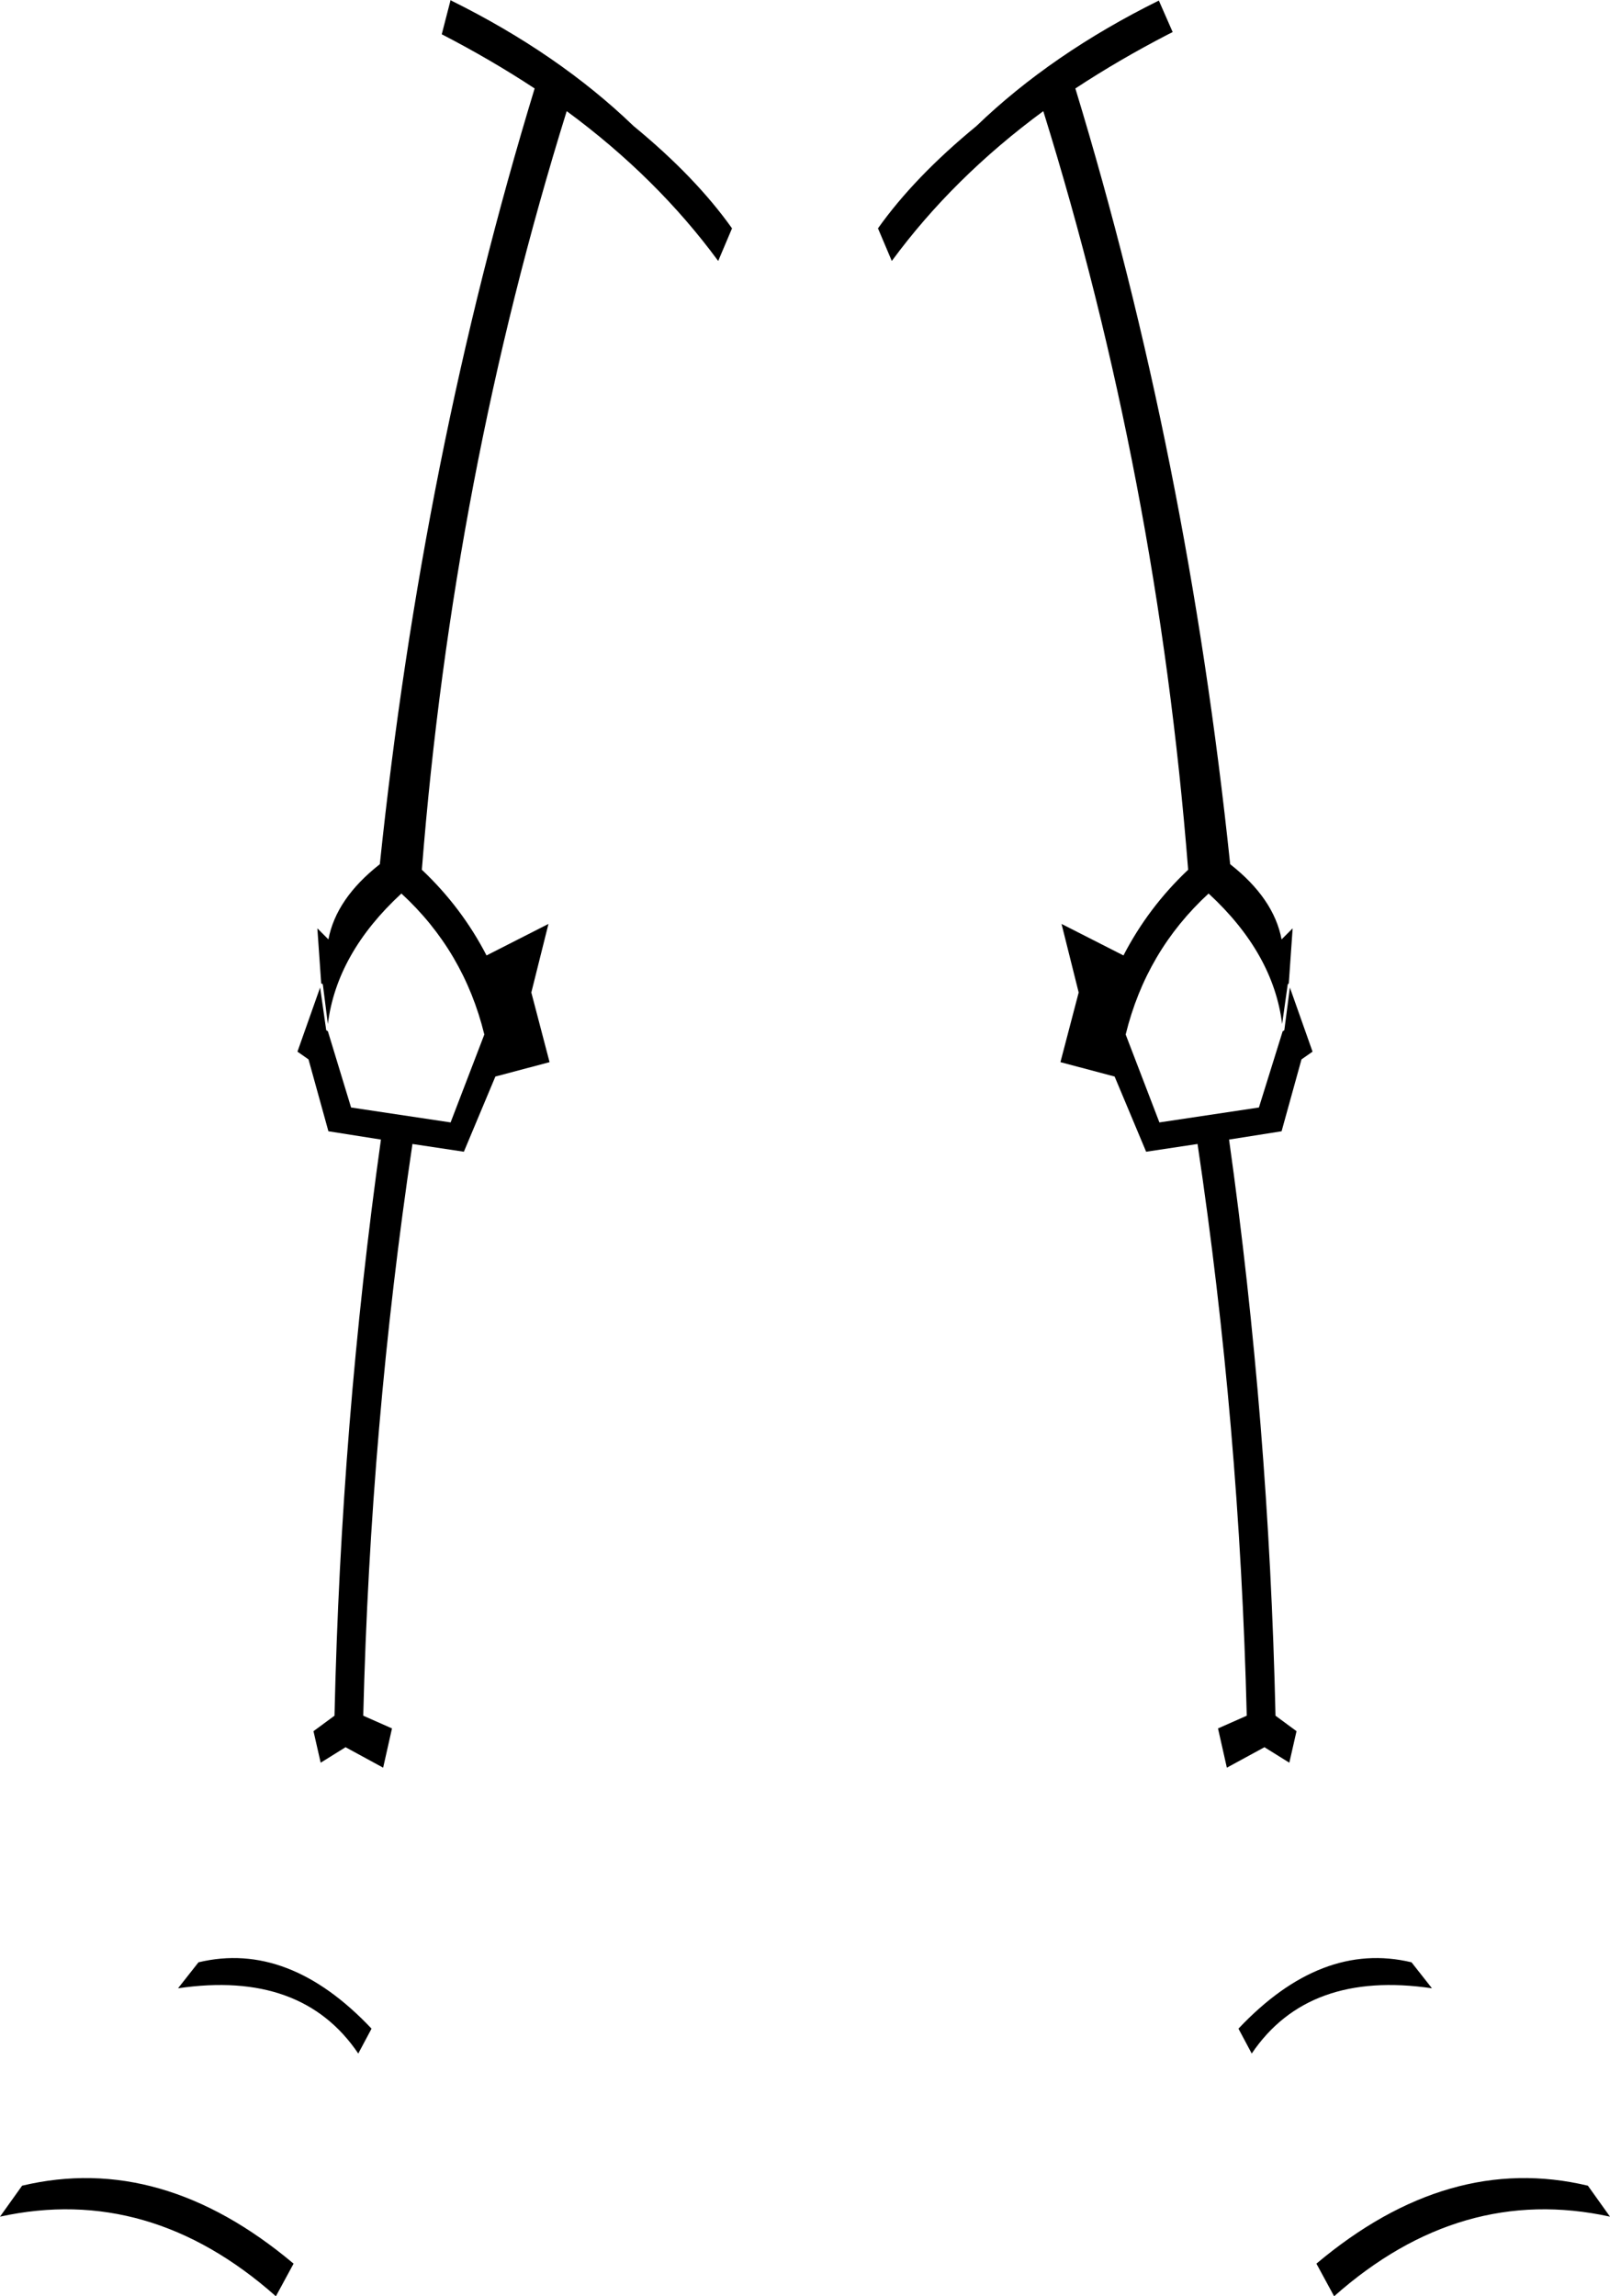 <?xml version="1.0" encoding="UTF-8" standalone="no"?>
<svg xmlns:xlink="http://www.w3.org/1999/xlink" height="207.65px" width="145.6px" xmlns="http://www.w3.org/2000/svg">
  <g transform="matrix(1.0, 0.0, 0.0, 1.0, -327.0, -338.0)">
    <path d="M367.75 338.0 L367.8 338.05 Q377.5 342.85 384.3 349.4 389.9 354.0 393.2 358.65 L391.95 361.6 Q386.4 354.05 378.25 348.05 367.95 381.15 365.15 416.65 368.75 420.05 371.0 424.4 L376.6 421.55 375.05 427.75 376.7 434.05 371.8 435.35 368.95 442.15 364.3 441.45 Q360.5 466.9 359.85 493.15 L362.45 494.3 361.65 497.85 358.25 496.0 356.0 497.4 355.35 494.55 357.25 493.15 Q357.85 466.7 361.45 441.05 L356.7 440.3 354.9 433.8 353.9 433.1 355.95 427.3 356.5 431.15 356.55 431.2 356.65 431.25 358.75 438.15 367.75 439.5 370.8 431.55 Q368.95 424.0 363.3 418.8 357.45 424.2 356.65 430.6 L356.2 427.05 356.15 426.95 356.05 426.95 355.7 421.95 356.7 422.95 Q357.4 419.25 361.35 416.15 365.2 379.3 375.35 346.0 371.4 343.4 366.95 341.1 L367.75 338.0 M433.05 340.9 L432.65 341.1 Q428.2 343.4 424.25 346.0 434.4 379.3 438.25 416.15 442.2 419.25 442.9 422.95 L443.9 421.95 443.55 426.95 443.5 426.95 443.45 427.05 442.95 430.6 Q442.15 424.2 436.3 418.8 430.65 424.0 428.8 431.55 L431.85 439.5 440.85 438.15 443.0 431.25 443.1 431.2 443.15 431.15 443.65 427.3 445.7 433.1 444.7 433.8 442.9 440.3 438.15 441.05 Q441.75 466.7 442.35 493.15 L444.25 494.55 443.6 497.4 441.35 496.0 437.95 497.85 437.15 494.3 439.75 493.15 Q439.1 466.9 435.3 441.45 L430.65 442.15 427.8 435.35 422.9 434.05 424.55 427.75 423.0 421.55 428.6 424.4 Q430.85 420.05 434.45 416.65 431.65 381.15 421.35 348.05 413.2 354.05 407.65 361.6 L406.4 358.65 Q409.7 354.0 415.3 349.4 422.1 342.85 431.8 338.05 L433.05 340.9 M359.4 523.7 Q354.3 516.15 343.1 517.8 L344.95 515.45 Q353.1 513.5 360.6 521.45 L359.4 523.7 M329.0 535.65 Q341.6 532.65 353.55 542.7 L351.95 545.65 Q340.5 535.5 327.0 538.45 L329.0 535.65 M472.6 538.45 Q459.1 535.5 447.65 545.65 L446.05 542.7 Q458.0 532.65 470.6 535.65 L472.6 538.45 M456.5 517.8 Q445.3 516.15 440.2 523.7 L439.0 521.45 Q446.5 513.5 454.65 515.45 L456.5 517.8" fill="#000000" fill-rule="evenodd" stroke="none"/>
  </g>
</svg>
